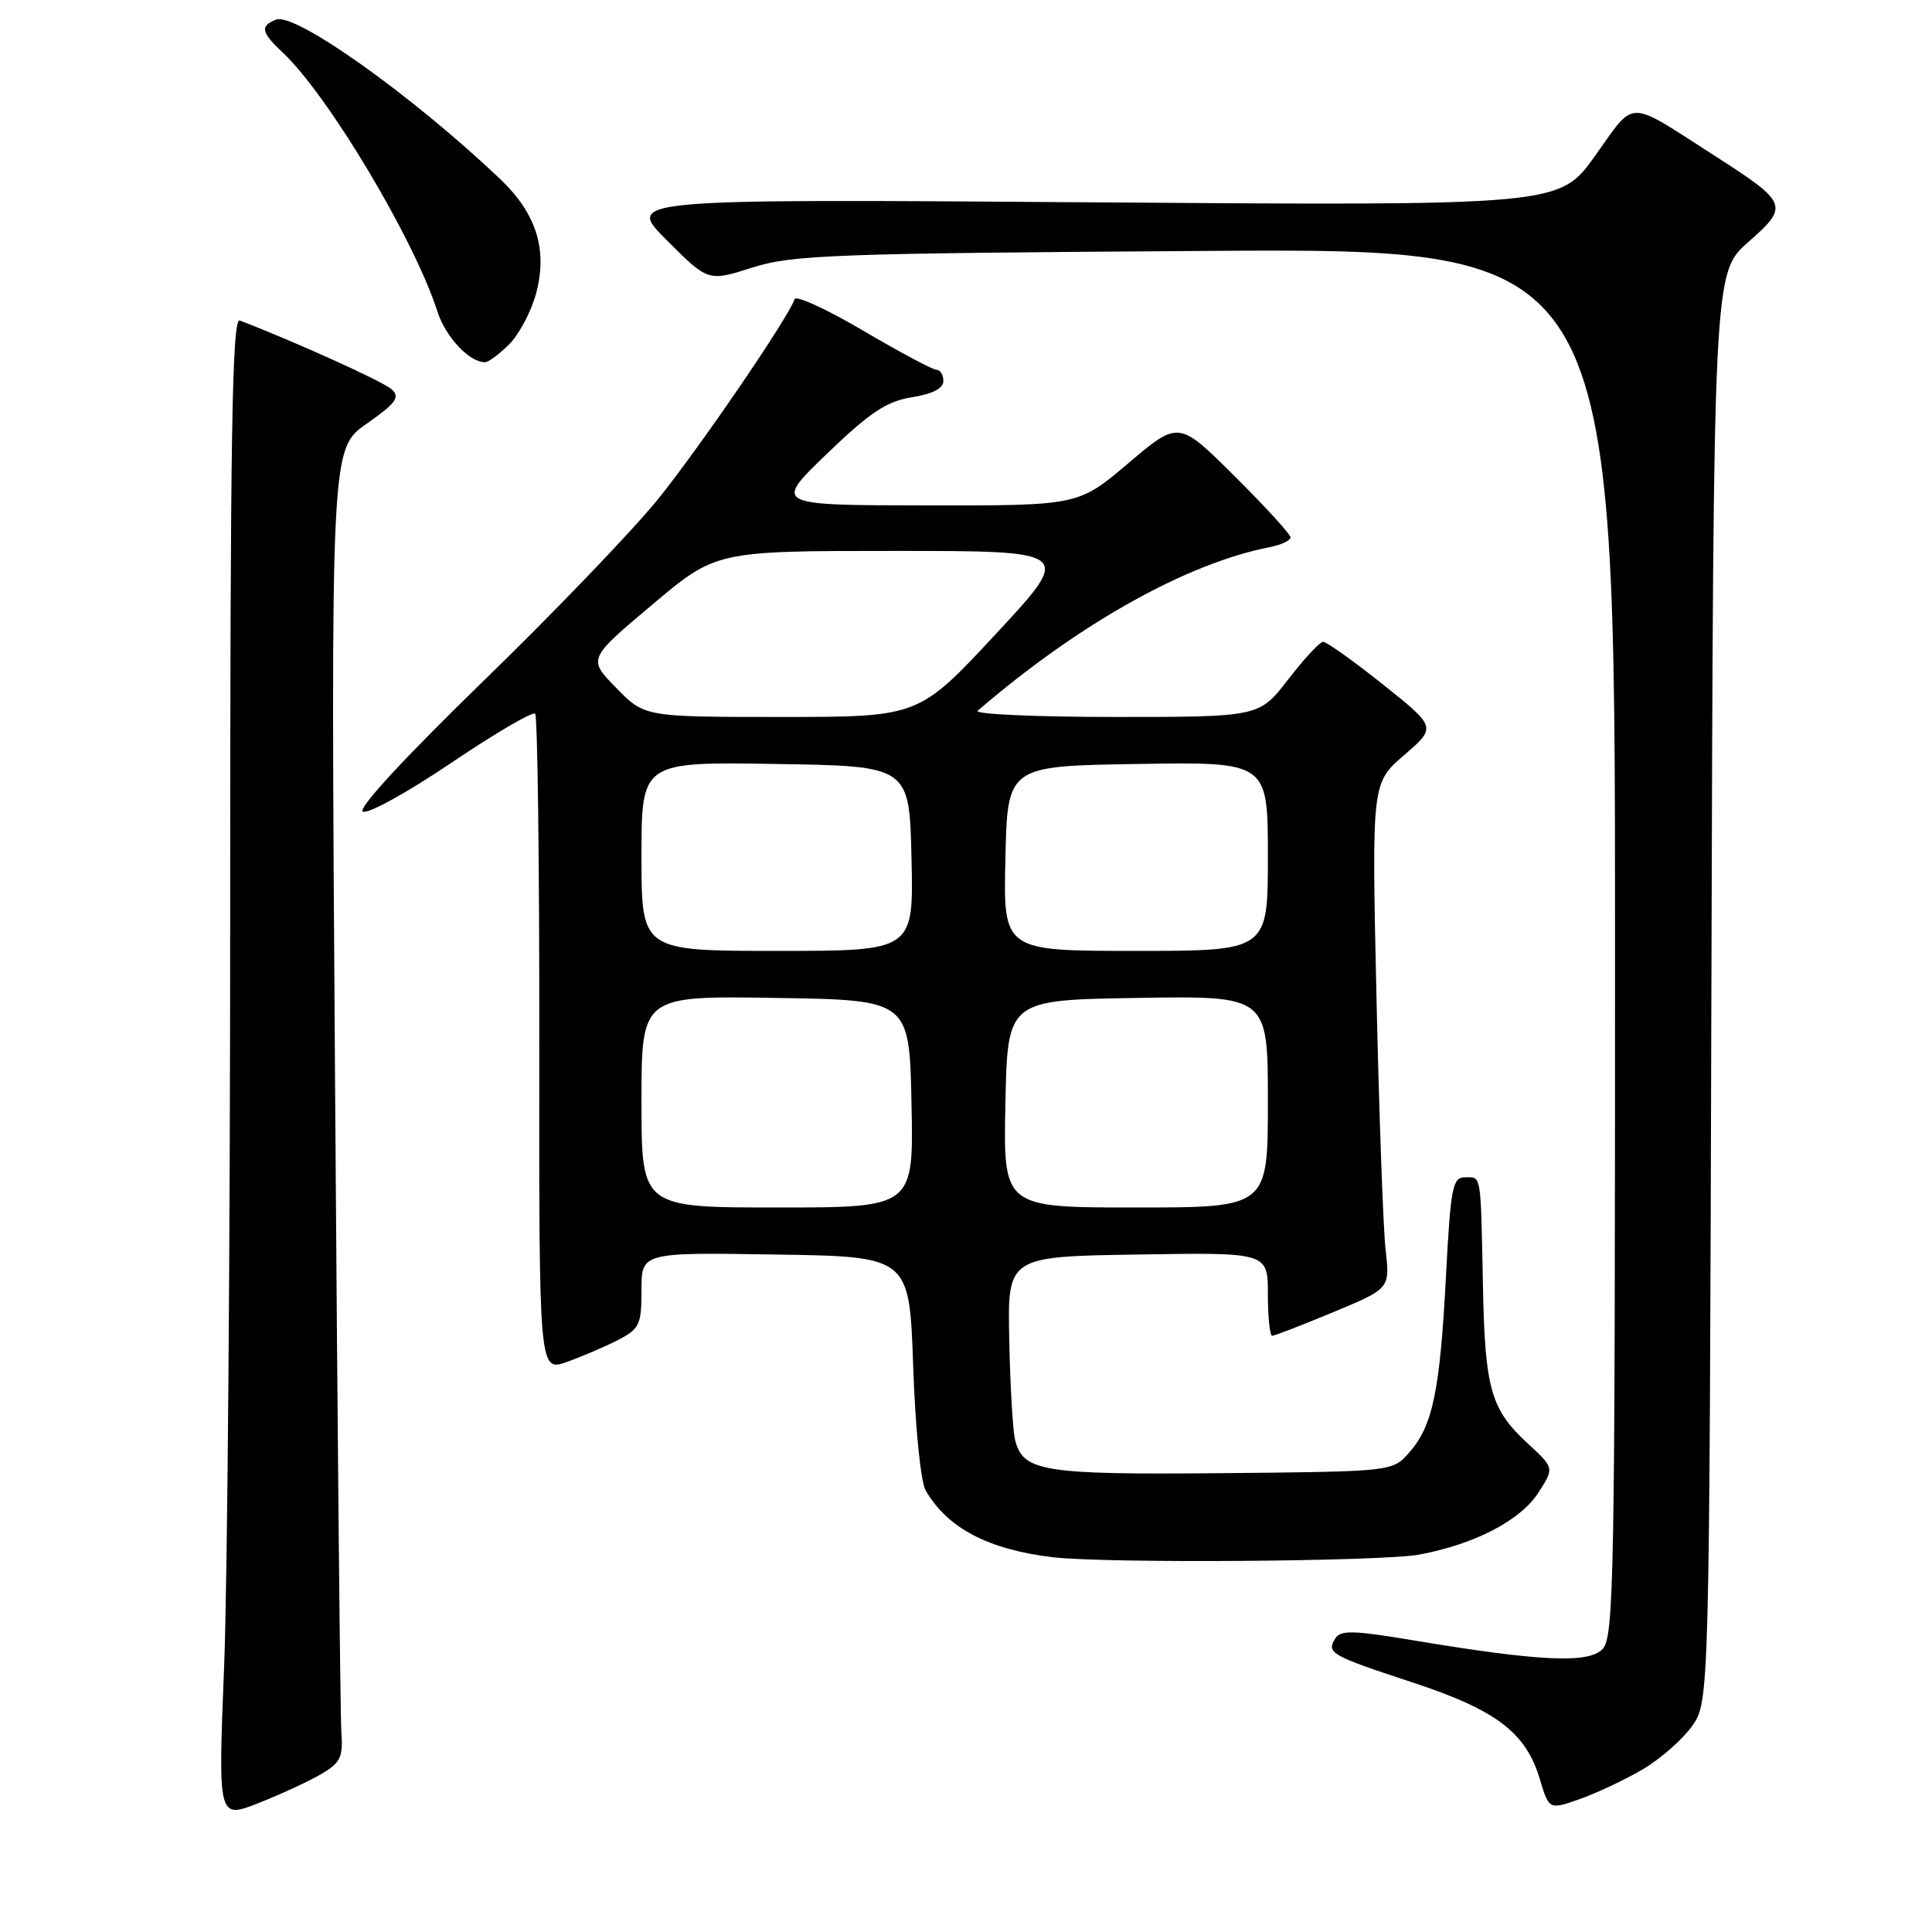 <?xml version="1.0" encoding="UTF-8" standalone="no"?>
<!DOCTYPE svg PUBLIC "-//W3C//DTD SVG 1.1//EN" "http://www.w3.org/Graphics/SVG/1.1/DTD/svg11.dtd" >
<svg xmlns="http://www.w3.org/2000/svg" xmlns:xlink="http://www.w3.org/1999/xlink" version="1.1" viewBox="0 0 256 256">
 <g >
 <path fill="currentColor"
d=" M 42.50 235.11 C 45.13 233.58 45.47 232.88 45.23 229.43 C 45.08 227.27 44.70 188.15 44.39 142.50 C 43.82 59.50 43.82 59.50 48.55 56.17 C 52.50 53.40 53.05 52.64 51.89 51.58 C 50.79 50.57 39.11 45.28 31.78 42.47 C 30.75 42.07 30.50 57.16 30.50 121.24 C 30.50 164.83 30.14 209.62 29.70 220.76 C 28.89 241.01 28.89 241.01 34.20 238.94 C 37.11 237.79 40.85 236.07 42.50 235.11 Z  M 217.65 234.46 C 219.97 233.10 222.91 230.53 224.18 228.75 C 226.50 225.50 226.50 225.50 226.77 130.82 C 227.04 36.14 227.04 36.14 231.65 32.08 C 237.12 27.26 236.98 26.91 227.00 20.51 C 215.44 13.09 216.76 13.08 211.37 20.63 C 206.64 27.26 206.64 27.26 144.76 26.81 C 82.88 26.36 82.88 26.36 88.36 31.84 C 93.84 37.32 93.84 37.32 99.67 35.46 C 104.99 33.77 110.23 33.57 159.75 33.25 C 214.00 32.89 214.00 32.89 214.00 124.87 C 214.00 209.74 213.87 216.99 212.32 218.54 C 210.41 220.45 203.98 220.14 187.13 217.33 C 179.27 216.02 177.63 215.98 176.92 217.12 C 175.74 219.04 176.32 219.36 187.22 222.95 C 198.25 226.58 202.19 229.57 204.03 235.72 C 205.26 239.82 205.26 239.82 209.35 238.38 C 211.60 237.58 215.33 235.82 217.65 234.46 Z  M 188.08 205.99 C 195.55 204.57 201.52 201.44 203.91 197.69 C 205.94 194.50 205.94 194.50 202.46 191.29 C 197.54 186.76 196.77 184.06 196.50 170.50 C 196.19 155.22 196.32 156.00 194.14 156.00 C 192.46 156.00 192.22 157.25 191.59 169.25 C 190.79 184.40 189.84 188.94 186.72 192.48 C 184.50 194.99 184.50 194.99 162.00 195.20 C 138.06 195.42 135.52 195.00 134.49 190.72 C 134.20 189.50 133.85 183.55 133.73 177.50 C 133.50 166.50 133.50 166.50 150.75 166.23 C 168.00 165.95 168.00 165.95 168.00 171.48 C 168.00 174.51 168.26 177.00 168.57 177.00 C 168.88 177.00 172.52 175.59 176.66 173.87 C 184.18 170.74 184.18 170.74 183.60 165.62 C 183.28 162.80 182.74 147.73 182.39 132.13 C 181.76 103.76 181.76 103.76 186.05 100.06 C 190.35 96.36 190.35 96.36 183.23 90.68 C 179.31 87.56 175.75 85.02 175.30 85.04 C 174.86 85.07 172.78 87.32 170.68 90.04 C 166.85 95.00 166.85 95.00 147.73 95.00 C 137.21 95.00 129.03 94.63 129.55 94.18 C 142.89 82.68 157.24 74.64 168.25 72.50 C 169.76 72.20 171.00 71.62 171.00 71.21 C 171.00 70.79 167.66 67.14 163.59 63.09 C 156.18 55.73 156.18 55.73 149.53 61.36 C 142.89 67.00 142.89 67.00 122.69 66.97 C 102.50 66.94 102.50 66.94 109.58 60.12 C 115.29 54.63 117.47 53.18 120.83 52.64 C 123.56 52.21 125.00 51.46 125.00 50.49 C 125.00 49.67 124.59 49.00 124.09 49.00 C 123.60 49.00 119.23 46.67 114.40 43.83 C 109.57 40.98 105.47 39.10 105.29 39.64 C 104.47 42.09 92.75 59.25 87.19 66.14 C 83.79 70.34 73.35 81.22 63.98 90.31 C 53.66 100.34 47.39 107.12 48.07 107.54 C 48.69 107.93 53.95 105.03 59.75 101.11 C 65.56 97.19 70.58 94.25 70.91 94.57 C 71.23 94.90 71.48 114.65 71.46 138.47 C 71.42 181.76 71.42 181.76 75.10 180.47 C 77.12 179.75 80.17 178.44 81.89 177.56 C 84.74 176.08 85.00 175.53 85.00 170.95 C 85.00 165.95 85.00 165.95 102.75 166.23 C 120.50 166.50 120.50 166.50 121.00 181.00 C 121.28 189.22 122.00 196.37 122.66 197.50 C 125.55 202.49 130.94 205.32 139.50 206.34 C 146.56 207.18 183.18 206.91 188.08 205.99 Z  M 67.48 45.61 C 68.79 44.30 70.39 41.28 71.03 38.90 C 72.59 33.09 71.08 28.28 66.25 23.70 C 54.57 12.61 39.12 1.63 36.59 2.60 C 34.42 3.44 34.58 4.26 37.49 6.99 C 43.49 12.63 54.90 31.73 57.95 41.25 C 59.04 44.65 62.18 48.00 64.27 48.00 C 64.72 48.00 66.16 46.93 67.48 45.61 Z  M 85.00 145.98 C 85.00 131.95 85.00 131.95 102.75 132.23 C 120.50 132.50 120.50 132.50 120.78 146.25 C 121.06 160.00 121.06 160.00 103.03 160.00 C 85.00 160.00 85.00 160.00 85.00 145.98 Z  M 133.22 146.25 C 133.50 132.50 133.50 132.50 150.75 132.23 C 168.00 131.95 168.00 131.95 168.00 145.98 C 168.00 160.00 168.00 160.00 150.47 160.00 C 132.94 160.00 132.94 160.00 133.22 146.25 Z  M 85.00 113.48 C 85.00 100.95 85.00 100.95 102.75 101.23 C 120.50 101.50 120.50 101.50 120.78 113.75 C 121.06 126.00 121.06 126.00 103.03 126.00 C 85.00 126.00 85.00 126.00 85.00 113.48 Z  M 133.22 113.75 C 133.50 101.50 133.50 101.50 150.75 101.23 C 168.00 100.95 168.00 100.95 168.00 113.48 C 168.00 126.00 168.00 126.00 150.47 126.00 C 132.94 126.00 132.94 126.00 133.22 113.75 Z  M 81.65 91.15 C 77.89 87.31 77.89 87.31 86.39 80.15 C 94.88 73.00 94.88 73.00 118.53 73.00 C 142.18 73.00 142.18 73.00 131.96 84.00 C 121.73 95.00 121.73 95.00 103.57 95.00 C 85.41 95.00 85.41 95.00 81.65 91.15 Z "/>
</g>
</svg>